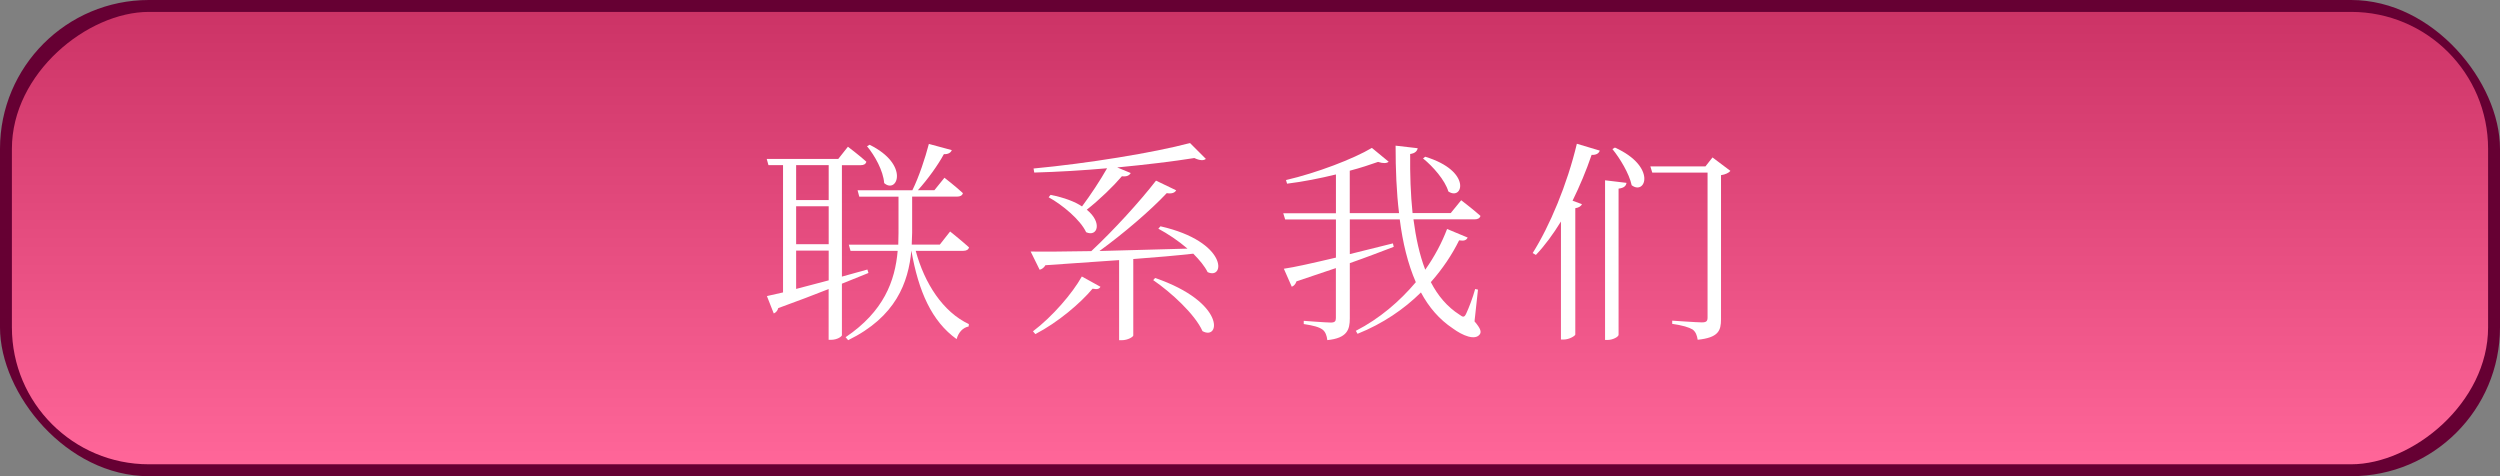 <?xml version="1.0" encoding="UTF-8"?>
<svg id="_レイヤー_2" data-name="レイヤー 2" xmlns="http://www.w3.org/2000/svg" xmlns:xlink="http://www.w3.org/1999/xlink" viewBox="0 0 420 80">
  <rect x="0" y="0" width="420" height="80" fill="#808080" stroke="none"/>
  <defs>
    <style>
      .cls-1 {
        fill: url(#_名称未設定グラデーション_18_コピー);
      }

      .cls-2 {
        fill: #fff;
      }

      .cls-3 {
        fill: #603;
      }
    </style>
    <linearGradient id="_名称未設定グラデーション_18_コピー" data-name="名称未設定グラデーション 18 コピー" x1="210" y1="2" x2="210" y2="78" gradientTransform="translate(170 250) rotate(-90)" gradientUnits="userSpaceOnUse">
      <stop offset="0" stop-color="#c36"/>
      <stop offset="1" stop-color="#f69"/>
    </linearGradient>
  </defs>
  <g id="en_zh3">
    <g id="UI_form_short">
      <rect class="cls-3" width="420" height="80" rx="25" ry="25"/>
      <rect class="cls-1" x="172" y="-168" width="76" height="416" rx="23" ry="23" transform="translate(250 -170) rotate(90)"/>
      <g>
        <path class="cls-2" d="M131.55,49.12v-21.38h-2.45l-.29-1.04h12.02l1.62-2.05s1.91,1.44,3.1,2.52c-.11.4-.43.58-.94.58h-3.17v18.72l4.28-1.19.18.58-4.46,1.8v8.67c-.04.18-.72.76-1.87.76h-.36v-8.53c-2.45.97-5.29,2.05-8.46,3.2-.11.43-.43.79-.76.9l-1.15-2.92,2.7-.61ZM139.22,27.74h-5.47v5.87h5.47v-5.87ZM139.22,34.65h-5.47v6.37h5.47v-6.37ZM133.75,42.1v6.44l5.47-1.44v-5h-5.47ZM162.8,41.56c-.11.4-.47.58-.97.58h-7.99c1.48,5.47,4.57,10.26,8.93,12.31l-.04.4c-.94.18-1.69.94-2.02,2.12-4.18-2.99-6.41-8.03-7.6-14.87-.5,5.36-2.59,11.12-10.62,15.05l-.43-.5c6.41-4.32,8.31-9.43,8.75-14.51h-7.92l-.29-1.04h8.31l.04-1.98v-6.08h-6.59l-.29-1.08h9.21c1.12-2.27,2.16-5.44,2.77-7.78l3.85,1.04c-.14.4-.58.72-1.33.68-.97,1.8-2.66,4.17-4.36,6.05h2.77l1.69-2.09s1.91,1.48,3.1,2.59c-.11.4-.47.58-.97.58h-7.56v6.08l-.07,1.98h4.72l1.73-2.2s1.94,1.55,3.17,2.66ZM148.54,30.76c-.14-2.05-1.58-4.64-2.88-6.19l.43-.25c6.8,3.35,4.64,8.35,2.45,6.44Z"/>
        <path class="cls-2" d="M197.59,31.98c-.22.4-.72.61-1.58.47-2.74,2.92-7.24,6.77-11.3,9.72l14.79-.4c-1.55-1.33-3.35-2.52-4.9-3.35l.36-.4c11.37,2.59,10.87,9.07,7.92,7.7-.5-1.01-1.37-2.05-2.41-3.1-2.88.32-6.19.61-10.08.9v12.85c0,.18-.83.79-1.98.79h-.4v-13.46l-12.38.86c-.22.4-.61.68-.97.76l-1.51-3.06c2.3.04,5.83,0,10.19-.07,3.78-3.53,8.17-8.35,10.87-11.84l3.38,1.62ZM184.88,48.18c-.22.36-.5.47-1.33.32-2.05,2.45-5.8,5.65-9.61,7.63l-.4-.47c3.28-2.48,6.62-6.37,8.21-9.21l3.13,1.73ZM202.59,26.69c-.36.32-1.04.29-1.94-.14-3.64.58-8.17,1.12-12.96,1.58l2.27.94c-.22.4-.68.65-1.48.54-1.44,1.69-3.71,3.89-5.9,5.62,2.7,2.2,1.76,4.64-.11,3.78-.97-2.09-4-4.61-6.3-5.87l.32-.4c2.38.47,4.1,1.15,5.29,1.94,1.48-1.98,3.06-4.39,4.21-6.41-4.07.36-8.28.61-12.24.72l-.11-.68c8.93-.83,20.23-2.66,26.28-4.28l2.66,2.66ZM202.02,55.63c-1.26-2.84-5.29-6.52-8.28-8.57l.32-.36c11.91,4.1,10.94,10.58,7.96,8.93Z"/>
        <path class="cls-2" d="M233.31,27.16c-.32.29-.94.32-1.8.04-1.33.47-2.95,1.01-4.75,1.48v7.13h8.28c-.43-3.53-.58-7.34-.58-11.34l3.71.43c-.07.43-.4.86-1.26.97-.04,3.38.07,6.77.4,9.93h6.41l1.76-2.16s1.98,1.51,3.24,2.63c-.11.4-.47.58-.97.58h-10.29c.4,3.06,1.01,5.94,1.98,8.46,1.58-2.23,2.81-4.57,3.67-6.84l3.46,1.44c-.22.43-.54.61-1.44.47-1.15,2.34-2.74,4.75-4.75,7.02,1.19,2.3,2.77,4.17,4.82,5.47.61.47.83.47,1.15-.25.4-.86,1.08-2.59,1.48-4.07l.47.11-.58,5.33c1.08,1.26,1.15,1.76.9,2.16-.79,1.12-2.92.22-4.54-.97-2.27-1.51-4.03-3.56-5.36-6.05-2.84,2.81-6.41,5.25-10.65,6.95l-.29-.5c4-2.05,7.38-4.97,10.08-8.17-1.33-3.06-2.2-6.59-2.7-10.55h-8.39v5.83l7.24-1.8.14.58c-2.09.79-4.5,1.73-7.38,2.74v9.29c0,1.87-.43,3.31-3.78,3.64-.07-.72-.32-1.4-.79-1.76-.58-.43-1.48-.68-3.17-.94v-.54s3.74.29,4.54.29c.68,0,.86-.22.86-.76v-8.39l-6.62,2.23c-.14.47-.47.79-.79.9l-1.33-3.02c1.76-.25,4.93-.97,8.75-1.87v-6.41h-8.53l-.32-1.04h8.85v-6.52c-2.66.65-5.51,1.22-8.21,1.55l-.18-.61c5.15-1.19,11.34-3.56,14.43-5.4l2.84,2.34ZM243.32,32.16c-.54-1.87-2.59-4.21-4.25-5.54l.36-.29c7.96,2.41,6.3,7.49,3.89,5.83Z"/>
        <path class="cls-2" d="M264.65,34.97v21.24c-.04.22-1.01.83-1.94.83h-.47v-19.83c-1.3,2.12-2.7,4.03-4.21,5.62l-.54-.32c2.84-4.5,5.8-11.52,7.42-18.36l3.85,1.15c-.14.43-.54.76-1.37.72-.9,2.66-2.02,5.29-3.2,7.7l1.58.58c-.14.32-.5.58-1.12.68ZM271.92,31.7v24.55c0,.32-.94.86-1.84.86h-.43v-26.82l3.6.43c-.07.5-.4.86-1.33.97ZM274.12,31.12c-.4-1.94-1.98-4.54-3.24-6.08l.43-.25c7.06,3.2,5.15,8.1,2.81,6.33ZM287.69,26.44l3.02,2.27c-.25.32-.86.61-1.58.72v24.19c0,1.91-.4,3.1-3.92,3.46-.11-.72-.32-1.33-.86-1.73-.61-.36-1.62-.68-3.42-.94v-.54s4.18.29,4.97.29.97-.22.97-.83v-24.33h-9.29l-.32-1.04h9.25l1.19-1.51Z"/>
      </g>
    </g>
  </g>
</svg>